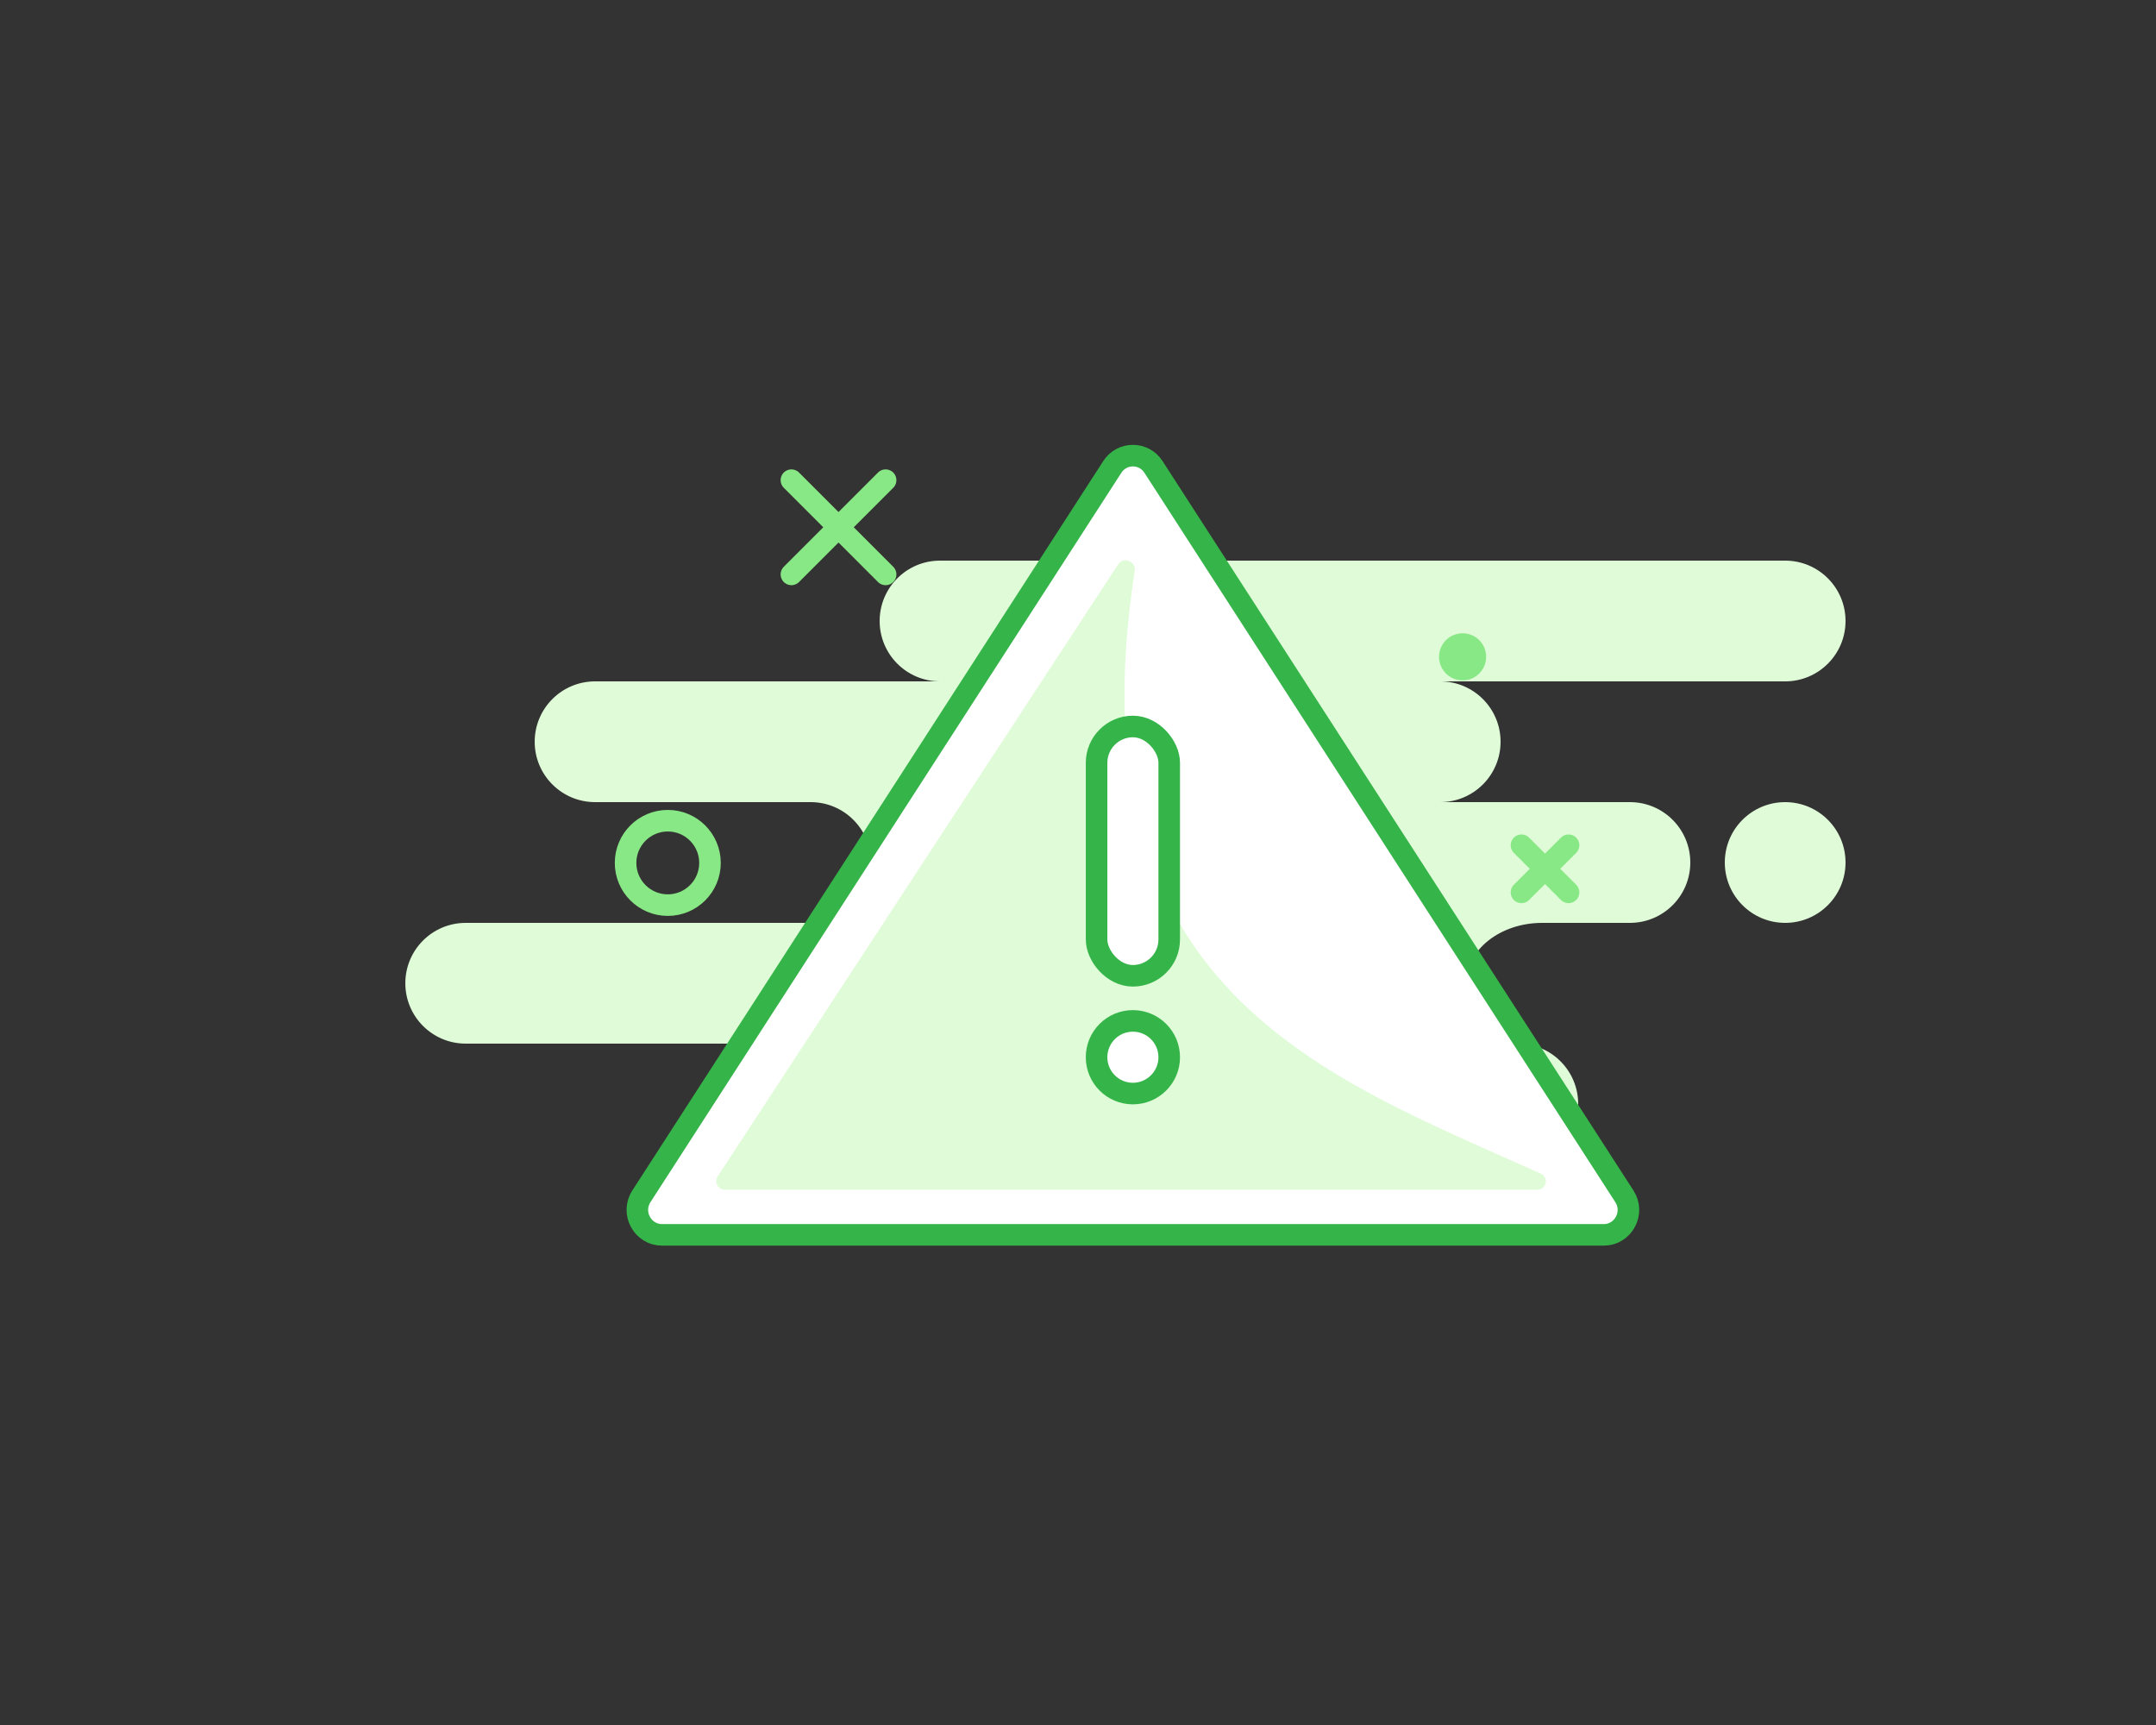 <svg width="250" height="200" viewBox="0 0 250 200" fill="none" xmlns="http://www.w3.org/2000/svg">
<rect x="0" y="0" width="250" height="200" fill="#333333" stroke="none"/>
<path fill-rule="evenodd" clip-rule="evenodd" d="M207 65C210.866 65 214 68.134 214 72C214 75.866 210.866 79 207 79H167C170.866 79 174 82.134 174 86C174 89.866 170.866 93 167 93H189C192.866 93 196 96.134 196 100C196 103.866 192.866 107 189 107H178.826C173.952 107 170 110.134 170 114C170 116.577 172 118.911 176 121C179.866 121 183 124.134 183 128C183 131.866 179.866 135 176 135H93C89.134 135 86 131.866 86 128C86 124.134 89.134 121 93 121H54C50.134 121 47 117.866 47 114C47 110.134 50.134 107 54 107H94C97.866 107 101 103.866 101 100C101 96.134 97.866 93 94 93H69C65.134 93 62 89.866 62 86C62 82.134 65.134 79 69 79H109C105.134 79 102 75.866 102 72C102 68.134 105.134 65 109 65H207ZM207 93C210.866 93 214 96.134 214 100C214 103.866 210.866 107 207 107C203.134 107 200 103.866 200 100C200 96.134 203.134 93 207 93Z" fill="#DFFBD7"/>
<path d="M128.979 54.135C130.105 52.391 132.626 52.391 133.752 54.135L188.354 138.698C189.608 140.639 188.214 143.173 185.968 143.173H76.763C74.517 143.173 73.123 140.639 74.376 138.698L128.979 54.135Z" fill="white" stroke="#35B449" stroke-width="2.5"/>
<path d="M84.061 137.938H178.256C179.324 137.938 179.64 136.512 178.667 136.074C153.475 124.729 124.074 114.738 131.579 66.179C131.747 65.093 130.264 64.5 129.663 65.419L83.224 136.39C82.789 137.055 83.266 137.938 84.061 137.938Z" fill="#DFFBD7"/>
<circle cx="131.365" cy="122.577" r="4.212" fill="white" stroke="#35B449" stroke-width="2.5"/>
<rect x="127.154" y="84.231" width="8.423" height="28.904" rx="4.212" fill="white" stroke="#35B449" stroke-width="2.5"/>
<circle cx="169.596" cy="76.154" r="2.731" fill="#89E886"/>
<circle cx="77.433" cy="100.048" r="4.894" stroke="#89E886" stroke-width="2.5"/>
<path d="M91.769 55.673L102.692 66.596M102.692 55.673L91.769 66.596" stroke="#89E886" stroke-width="2.5" stroke-miterlimit="10" stroke-linecap="round"/>
<path d="M176.423 98L181.884 103.462M181.884 98L176.423 103.462" stroke="#89E886" stroke-width="2.5" stroke-miterlimit="10" stroke-linecap="round"/>
</svg>
